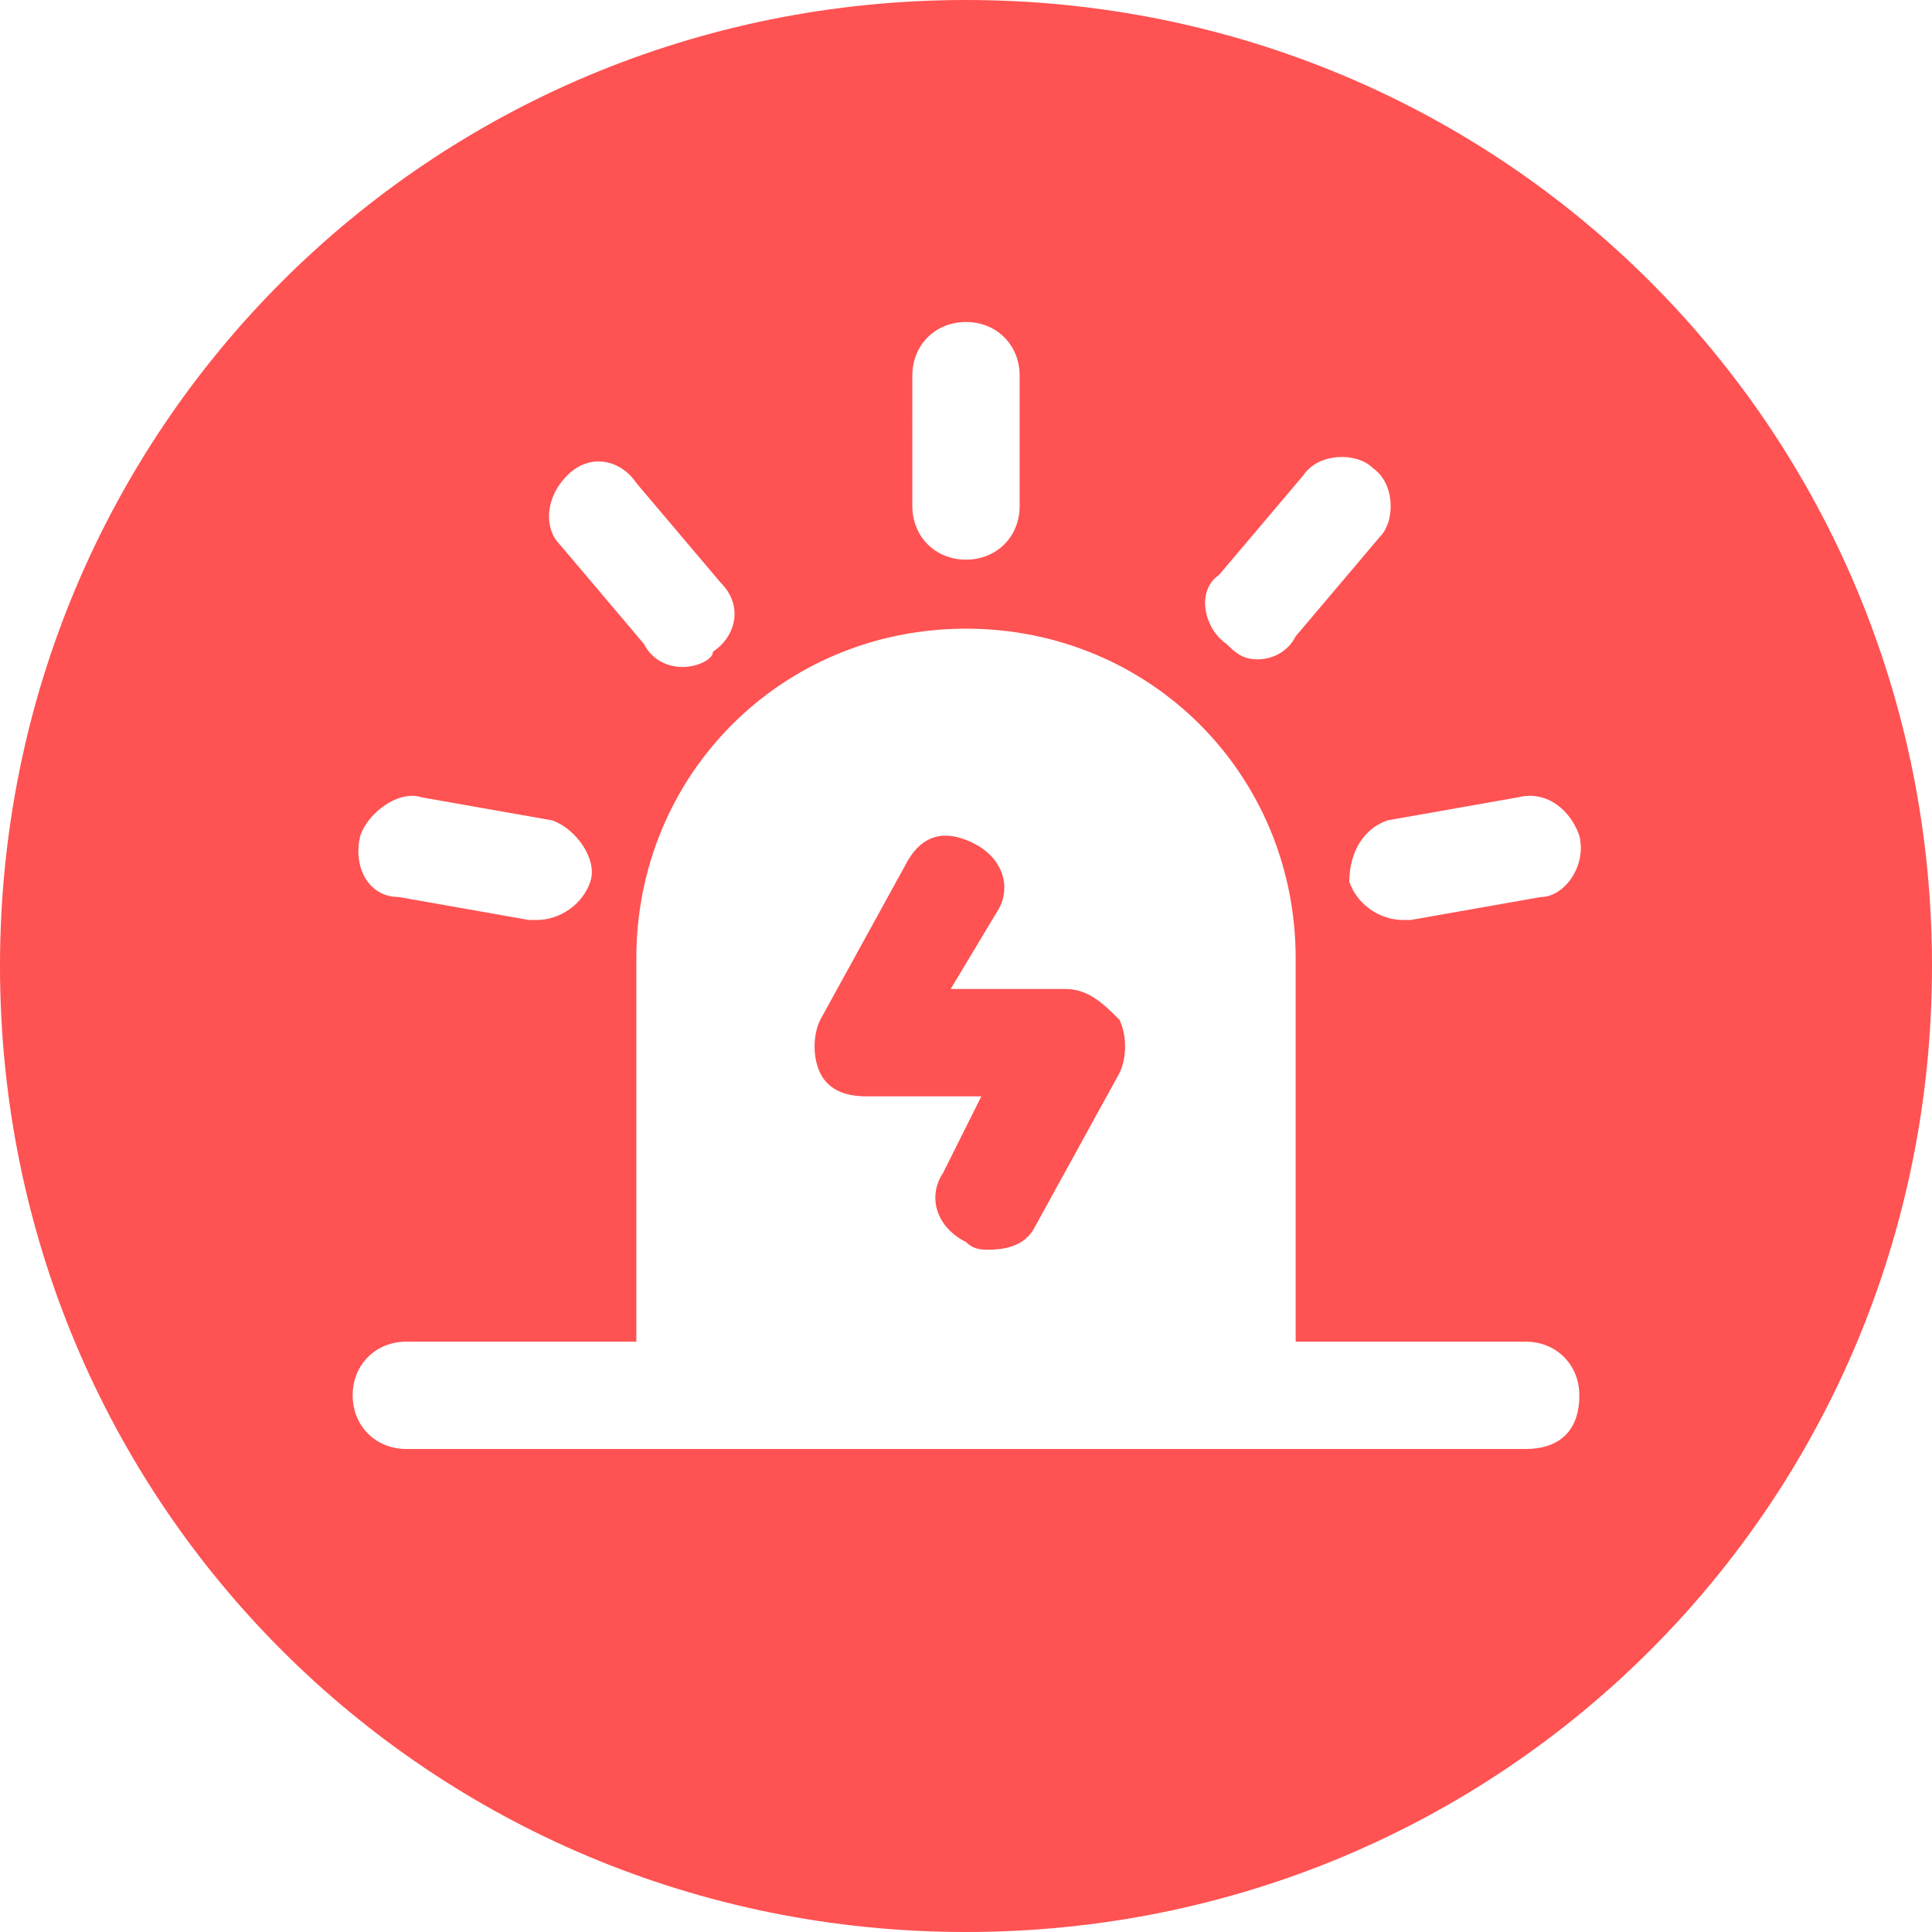 <?xml version="1.0" standalone="no"?><!DOCTYPE svg PUBLIC "-//W3C//DTD SVG 1.1//EN" "http://www.w3.org/Graphics/SVG/1.1/DTD/svg11.dtd"><svg t="1626878770282" class="icon" viewBox="0 0 1024 1024" version="1.1" xmlns="http://www.w3.org/2000/svg" p-id="27759" xmlns:xlink="http://www.w3.org/1999/xlink" width="64" height="64"><defs><style type="text/css"></style></defs><path d="M564.825 524.19h-60.952l24.381-40.635c8.127-12.19 4.063-28.444-12.19-36.571s-28.444-4.063-36.571 12.19l-44.698 81.27c-4.063 8.127-4.063 20.317 0 28.444 4.063 8.127 12.19 12.19 24.381 12.19h60.952l-20.317 40.635c-8.127 12.19-4.063 28.444 12.19 36.571 4.063 4.063 8.127 4.063 12.19 4.063 12.19 0 20.317-4.063 24.381-12.19l44.698-81.27c4.063-8.127 4.063-20.317 0-28.444-8.127-8.127-16.254-16.254-28.444-16.254z" fill="#FF5252" p-id="27760"></path><path d="M512 0C227.556 0 0 227.556 0 512s227.556 512 512 512 512-227.556 512-512S796.444 0 512 0z m134.095 304.762L690.794 251.937c8.127-12.19 28.444-12.19 36.571-4.063 12.19 8.127 12.19 28.444 4.063 36.571l-44.698 52.825c-4.063 8.127-12.19 12.19-20.317 12.19s-12.19-4.063-16.254-8.127c-12.19-8.127-16.254-28.444-4.063-36.571z m-162.54-105.651c0-16.254 12.19-28.444 28.444-28.444 16.254 0 28.444 12.19 28.444 28.444v69.079c0 16.254-12.19 28.444-28.444 28.444-16.254 0-28.444-12.19-28.444-28.444V199.111zM300.698 251.937c12.19-12.19 28.444-8.127 36.571 4.063l44.698 52.825c12.19 12.19 8.127 28.444-4.063 36.571 0 4.063-8.127 8.127-16.254 8.127s-16.254-4.063-20.317-12.19L296.635 288.508c-8.127-8.127-8.127-24.381 4.063-36.571z m-109.714 190.984c4.063-12.19 20.317-24.381 32.508-20.317l69.079 12.19c12.19 4.063 24.381 20.317 20.317 32.508-4.063 12.19-16.254 20.317-28.444 20.317h-4.063l-69.079-12.19c-16.254 0-24.381-16.254-20.317-32.508z m617.651 325.079H215.365c-16.254 0-28.444-12.19-28.444-28.444 0-16.254 12.19-28.444 28.444-28.444h121.905v-203.175c0-97.524 77.206-174.73 174.73-174.73s174.73 77.206 174.73 174.73v203.175h121.905c16.254 0 28.444 12.19 28.444 28.444 0 20.317-12.19 28.444-28.444 28.444z m8.127-292.571l-69.079 12.19h-4.063c-12.19 0-24.381-8.127-28.444-20.317 0-16.254 8.127-28.444 20.317-32.508l69.079-12.19c16.254-4.063 28.444 8.127 32.508 20.317 4.063 16.254-8.127 32.508-20.317 32.508z" fill="#FF5252" p-id="27761"></path></svg>